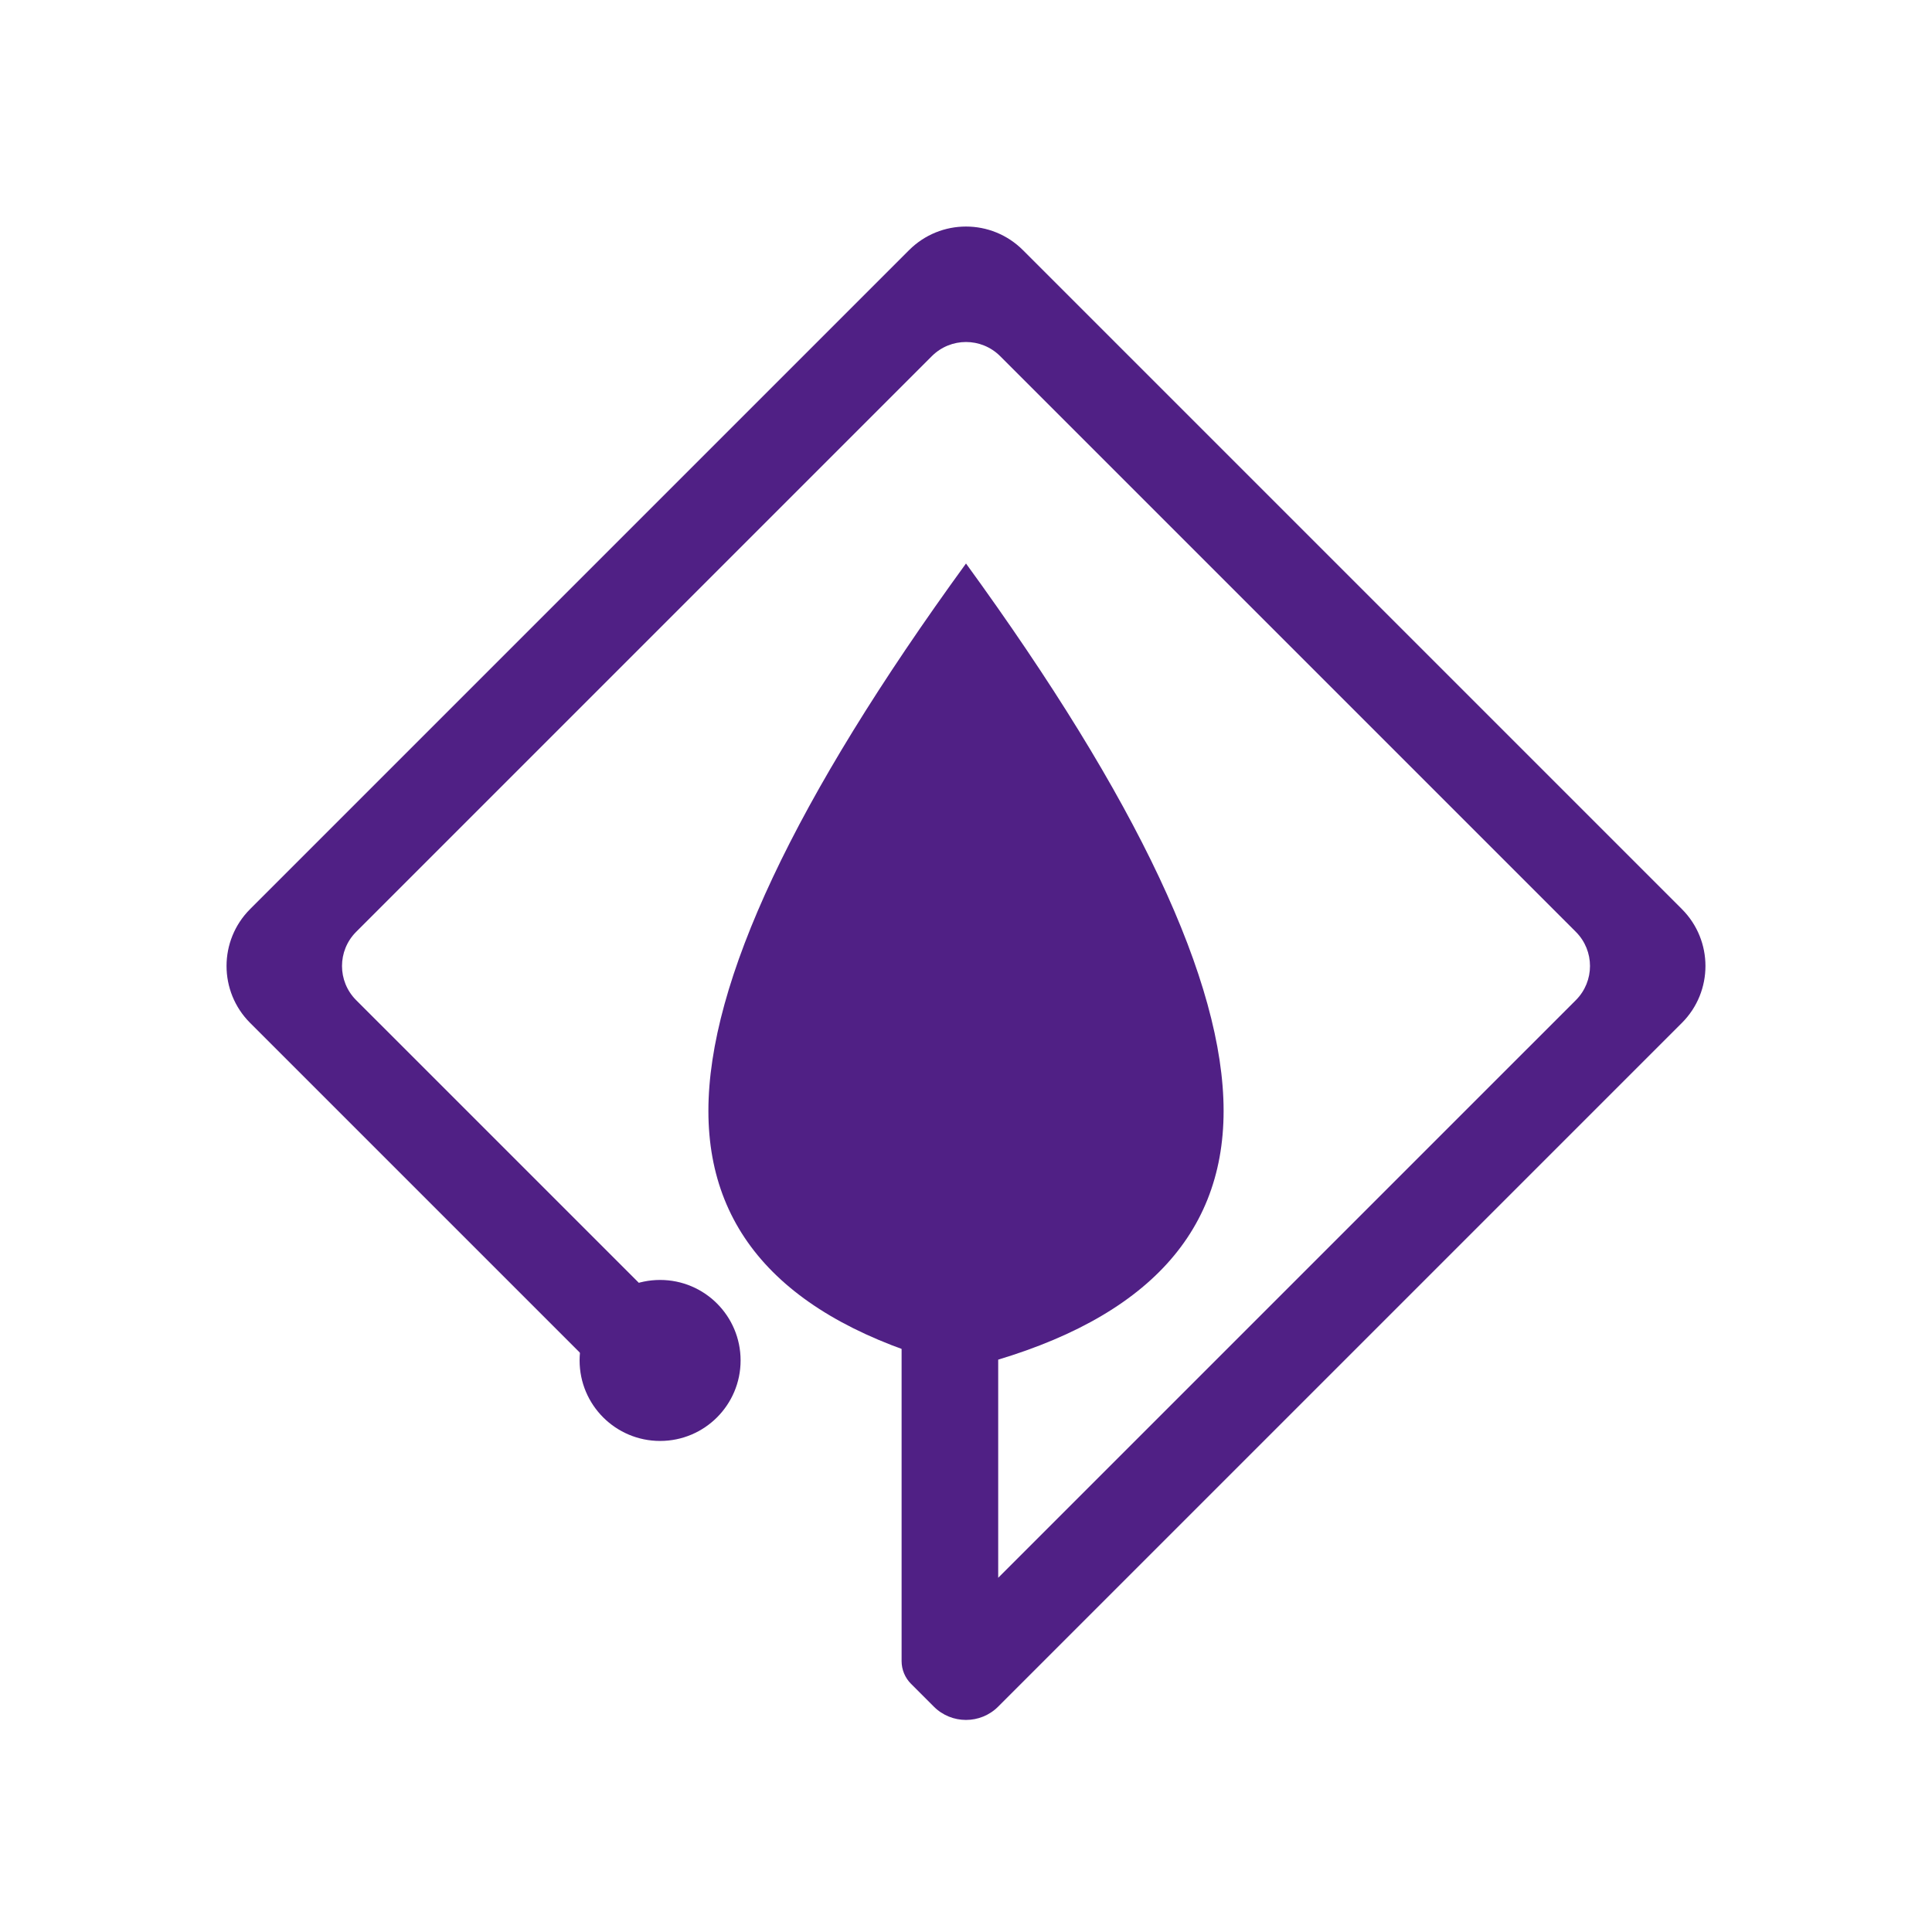 <?xml version="1.0" encoding="UTF-8"?>
<svg width="800px" height="800px" viewBox="0 0 800 800" version="1.1" xmlns="http://www.w3.org/2000/svg" xmlns:xlink="http://www.w3.org/1999/xlink">
    <!-- Generator: Sketch 53.2 (72643) - https://sketchapp.com -->
    <title>Tania_Icon-Dark</title>
    <desc>Created with Sketch.</desc>
    <g id="Tania_Icon-Dark" stroke="none" stroke-width="1" fill="none" fill-rule="evenodd">
        <g id="Icon">
            <rect id="Bound" x="0" y="0" width="800" height="800"></rect>
            <path d="M373.333,687.81 L373.333,520 L413.333,520 L413.333,653.333 L652.525,414.142 C660.335,406.332 660.335,393.668 652.525,385.858 L414.142,147.475 C406.332,139.665 393.668,139.665 385.858,147.475 L147.475,385.858 C139.665,393.668 139.665,406.332 147.475,414.142 L266.667,533.333 L266.667,586.667 L103.57,423.57 C90.553,410.553 90.553,389.447 103.57,376.43 L376.43,103.57 C389.447,90.553 410.553,90.553 423.57,103.57 L696.43,376.43 C709.447,389.447 709.447,410.553 696.43,423.57 L426.667,693.333 L413.333,706.667 C405.97,714.03 394.03,714.03 386.667,706.667 L377.239,697.239 C374.738,694.738 373.333,691.347 373.333,687.81 Z" id="Path" fill="#502085"></path>
            <path d="M400,566.667 C471.111,548.889 506.667,513.333 506.667,460 C506.667,406.667 471.111,331.111 400,233.333 C328.889,331.111 293.333,406.667 293.333,460 C293.333,513.333 328.889,548.889 400,566.667 Z" id="Path-2" fill="#502085"></path>
            <circle id="Oval" fill="#502085" cx="273.333" cy="563.333" r="33.333"></circle>
        </g>
    </g>
</svg>
